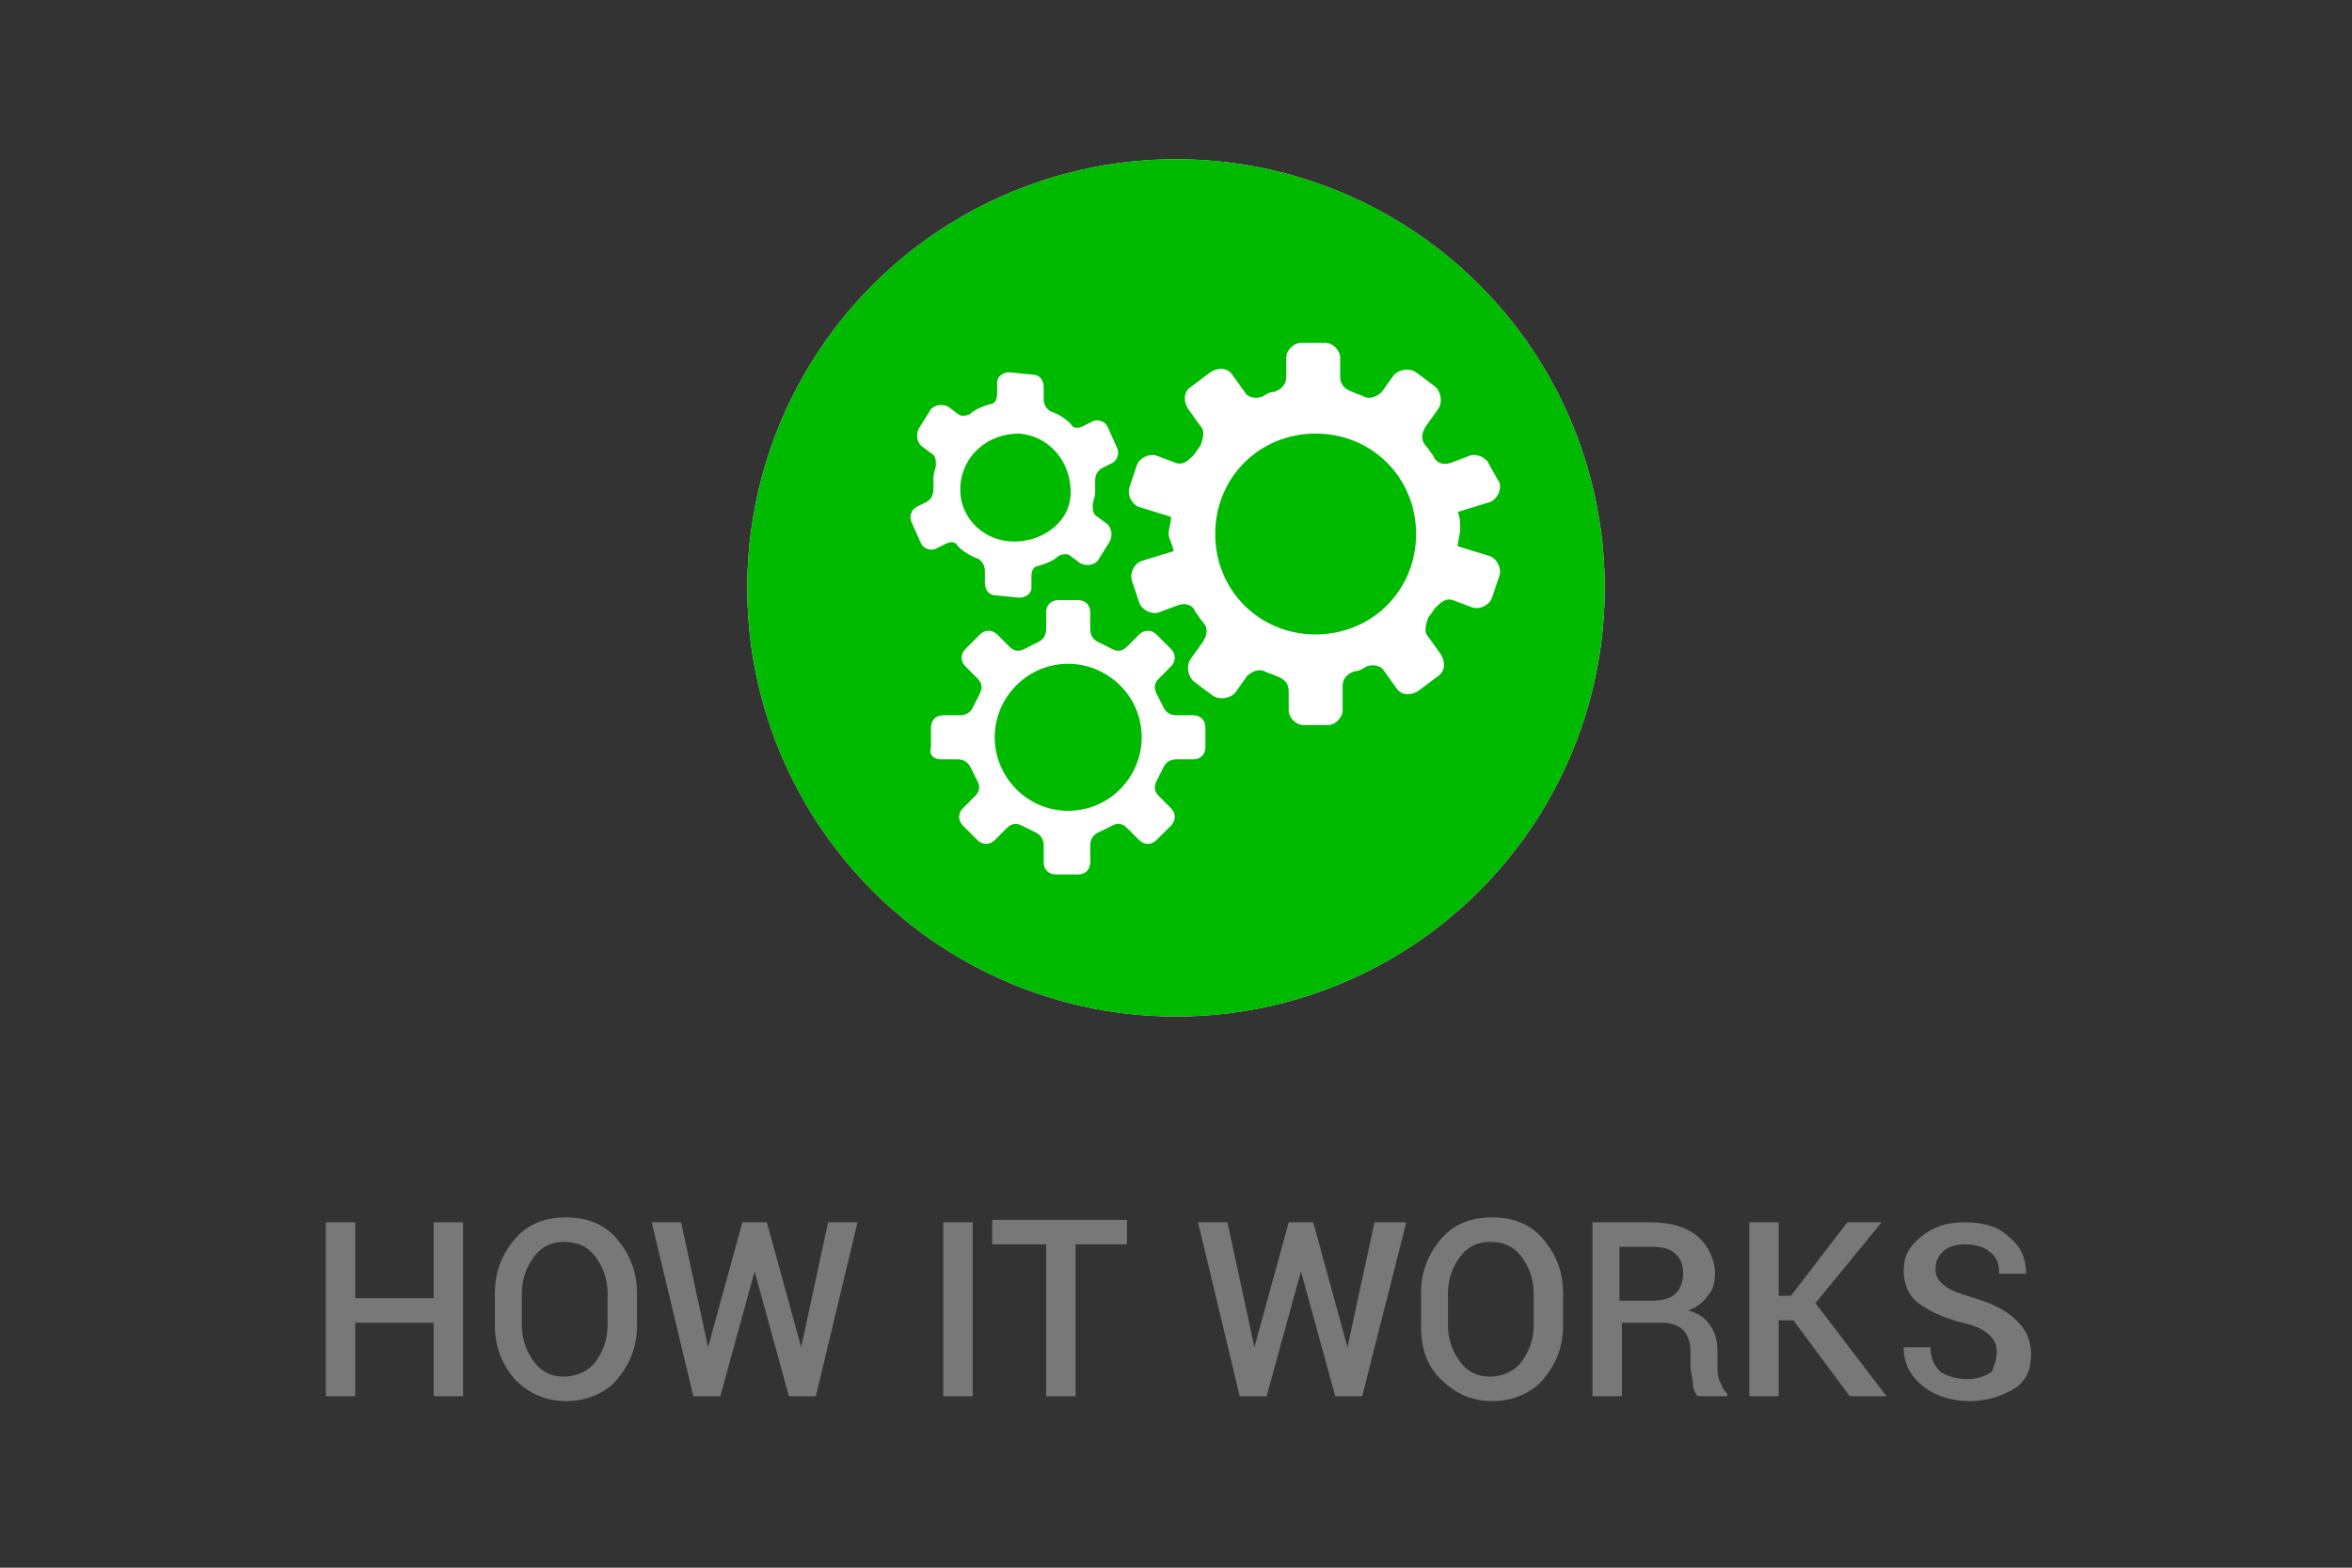 <svg xmlns="http://www.w3.org/2000/svg" width="96" height="64"><rect width="100%" height="100%" fill="#333333" stroke="none"/><style>.st3{fill:#fff}</style><path d="M18.9 57h-1.2v-3h-3.2v3h-1.2v-7.1h1.2V53h3.2v-3.1h1.2V57zm7.1-2.9c0 .9-.3 1.6-.8 2.2-.5.6-1.3.9-2.1.9s-1.5-.3-2.1-.9c-.5-.6-.8-1.3-.8-2.2v-1.3c0-.9.3-1.6.8-2.2s1.2-.9 2.1-.9 1.6.3 2.1.9.8 1.3.8 2.2v1.3zm-1.2-1.3c0-.6-.2-1.1-.5-1.5s-.7-.6-1.3-.6c-.5 0-.9.2-1.2.6s-.5.9-.5 1.5v1.3c0 .6.2 1.1.5 1.5s.7.6 1.2.6 1-.2 1.3-.6.5-.9.5-1.5v-1.3zm7.9 2.2 1.1-5.1H35L33.3 57h-1.1l-1.4-5.1-1.4 5.1h-1.1l-1.7-7.1h1.2l1.1 5.1 1.4-5.1h1l1.4 5.1zm7 2h-1.2v-7.1h1.2V57zm6.4-6.2h-2.2V57h-1.2v-6.2h-2.2v-1H46v1h.1zM55 55l1.1-5.1h1.3L55.6 57h-1.1l-1.4-5.1-1.4 5.1h-1.1l-1.7-7.1h1.2l1.1 5.1 1.4-5.1h1L55 55zm8.8-.9c0 .9-.3 1.6-.8 2.2-.5.6-1.3.9-2.1.9s-1.5-.3-2.1-.9c-.6-.6-.8-1.3-.8-2.2v-1.3c0-.9.3-1.6.8-2.2.5-.6 1.2-.9 2.1-.9.9 0 1.6.3 2.1.9s.8 1.3.8 2.2v1.3zm-1.2-1.3c0-.6-.2-1.1-.5-1.5s-.7-.6-1.3-.6c-.5 0-.9.2-1.2.6-.3.4-.5.9-.5 1.5v1.3c0 .6.2 1.1.5 1.5s.7.6 1.2.6 1-.2 1.3-.6c.3-.4.5-.9.5-1.5v-1.3zm3.6 1.3V57H65v-7.1h2.4c.8 0 1.4.2 1.8.5s.8.9.8 1.6c0 .4-.1.7-.3.9-.2.3-.5.5-.8.6.4.1.7.3.9.6.2.3.3.6.3 1.1v.6c0 .2 0 .4.1.6s.1.3.3.5v.1h-1.2c-.1-.1-.2-.3-.2-.5s-.1-.5-.1-.7v-.6c0-.4-.1-.7-.3-.9-.2-.2-.5-.3-.9-.3h-1.6v.1zm0-1h1.2c.5 0 .8-.1 1-.3s.3-.5.3-.8c0-.4-.1-.6-.3-.8-.2-.2-.5-.3-1-.3h-1.3v2.2h.1zm7 .8h-.6V57h-1.2v-7.1h1.2v3h.5l2.3-3h1.4l-2.7 3.3L77 57h-1.5l-2.3-3.1zm8.3 1.3c0-.3-.1-.5-.3-.7-.2-.2-.6-.4-1.1-.5-.8-.2-1.4-.5-1.8-.8s-.6-.8-.6-1.3c0-.6.2-1 .7-1.4s1-.6 1.8-.6 1.4.2 1.8.6c.5.4.7.9.7 1.5h-1.1c0-.4-.1-.7-.4-.9-.2-.2-.6-.3-1-.3s-.7.1-.9.3c-.2.2-.3.4-.3.7s.1.5.4.7c.2.2.6.3 1.2.5.7.2 1.3.5 1.7.9.4.4.6.8.6 1.4 0 .6-.2 1.1-.7 1.4s-1.1.5-1.8.5-1.4-.2-1.9-.6-.8-.9-.8-1.6h1.1c0 .4.1.7.4 1 .3.2.7.3 1.1.3s.7-.1 1-.3c.1-.3.2-.5.2-.8z" fill="#787878"/><circle cx="48" cy="24" r="17.5" fill="#e8e8e8"/><circle cx="48" cy="24" r="17.5" fill="#00ba00"/><path class="st3" d="m47.9 22.5-1.3.4c-.3.1-.5.5-.4.8l.3.9c.1.3.5.5.8.4l.8-.3c.3-.1.6 0 .7.3.1.1.2.3.3.4.2.2.2.5 0 .8l-.5.7c-.2.3-.1.7.1.9l.8.6c.3.2.7.1.9-.1l.5-.7c.2-.2.5-.3.7-.2.2.1.3.1.5.2.3.1.5.3.5.6v.8c0 .3.3.6.6.6h1c.3 0 .6-.3.6-.6v-1c0-.3.2-.5.5-.6.2 0 .3-.1.5-.2.3-.1.6 0 .7.2l.5.7c.2.3.6.3.9.1l.8-.6c.3-.2.3-.6.1-.9l-.5-.7c-.2-.2-.1-.5 0-.8.1-.1.2-.3.3-.4.2-.2.4-.4.7-.3l.8.3c.3.1.7-.1.8-.4l.3-.9c.1-.3-.1-.7-.4-.8l-1.3-.4c0-.2.1-.5.1-.7s0-.5-.1-.7l1.3-.4c.3-.1.5-.5.4-.8l-.4-.7c-.1-.3-.5-.5-.8-.4l-.8.3c-.3.1-.6 0-.7-.3-.1-.1-.2-.3-.3-.4-.2-.2-.2-.5 0-.8l.5-.7c.2-.3.1-.7-.1-.9l-.8-.6c-.3-.2-.7-.1-.9.1l-.5.7c-.2.2-.5.3-.7.2s-.3-.1-.5-.2c-.3-.1-.5-.3-.5-.6v-.8c0-.3-.3-.6-.6-.6h-1c-.3 0-.6.3-.6.6v.8c0 .3-.2.5-.5.6-.2 0-.3.1-.5.2-.3.1-.6 0-.7-.2l-.5-.7c-.2-.3-.6-.3-.9-.1l-.8.6c-.3.2-.3.6-.1.9l.5.7c.2.2.1.5 0 .8-.1.1-.2.3-.3.4-.2.2-.4.4-.7.3l-.8-.3c-.3-.1-.7.1-.8.4l-.3.9c-.1.3.1.7.4.8l1.3.4c0 .2-.1.5-.1.7s.2.5.2.7zm5.8-4.8c2.3 0 4.1 1.8 4.1 4.1s-1.8 4.1-4.1 4.1-4.1-1.8-4.1-4.1 1.8-4.1 4.1-4.1z"/><path class="st3" d="M38.4 31h.7c.2 0 .4.1.5.3l.3.6c.1.2.1.4-.1.6l-.5.5c-.2.2-.2.5 0 .7l.6.6c.2.2.5.2.7 0l.5-.5c.2-.2.4-.2.6-.1l.6.3c.2.1.3.3.3.5v.7c0 .3.2.5.5.5h.9c.3 0 .5-.2.5-.5v-.7c0-.2.1-.4.3-.5l.6-.3c.2-.1.4-.1.6.1l.5.5c.2.2.5.2.7 0l.6-.6c.2-.2.2-.5 0-.7l-.5-.5c-.2-.2-.2-.4-.1-.6l.3-.6c.1-.2.3-.3.5-.3h.7c.3 0 .5-.2.5-.5v-.8c0-.3-.2-.5-.5-.5H48c-.2 0-.4-.1-.5-.3l-.3-.6c-.1-.2-.1-.4.1-.6l.5-.5c.2-.2.2-.5 0-.7l-.6-.6c-.2-.2-.5-.2-.7 0l-.5.5c-.2.2-.4.2-.6.1l-.6-.3c-.2-.1-.3-.3-.3-.5V25c0-.3-.2-.5-.5-.5h-.8c-.3 0-.5.2-.5.5v.7c0 .2-.1.4-.3.5l-.6.3c-.2.1-.4.1-.6-.1l-.5-.5c-.2-.2-.5-.2-.7 0l-.6.6c-.2.2-.2.5 0 .7l.5.5c.2.2.2.4.1.6l-.3.6c-.1.2-.3.3-.5.3h-.7c-.3 0-.5.2-.5.5v.8c-.1.3.1.5.4.5zm2.2-.9c0-1.6 1.3-3 3-3 1.6 0 3 1.3 3 3 0 1.6-1.3 3-3 3s-3-1.4-3-3zm4.1-10v-.5c0-.2.1-.4.3-.5l.4-.2c.2-.1.3-.4.2-.6l-.4-.9c-.1-.2-.4-.3-.6-.2l-.4.2c-.2.1-.4.1-.5-.1-.2-.2-.5-.4-.8-.5-.2-.1-.3-.3-.3-.5v-.5c0-.3-.2-.5-.4-.5l-1-.1c-.3 0-.5.2-.5.4v.5c0 .2-.1.4-.3.4-.3.1-.6.2-.8.4-.2.1-.4.1-.5 0l-.4-.3c-.2-.1-.5-.1-.7.1l-.5.8c-.1.2-.1.5.1.7l.4.3c.2.1.2.3.2.5 0 .1-.1.3-.1.5v.5c0 .2-.1.4-.3.5l-.4.2c-.2.1-.3.4-.2.6l.4.9c.1.2.4.3.6.2l.4-.2c.2-.1.4-.1.5.1.2.2.5.4.8.5.2.1.3.3.3.5v.5c0 .3.2.5.4.5l1 .1c.3 0 .5-.2.5-.4v-.5c0-.2.1-.4.3-.4.3-.1.6-.2.8-.4.2-.1.4-.1.5 0l.4.3c.2.1.5.1.7-.1l.5-.8c.1-.2.1-.5-.1-.7l-.4-.3c-.2-.1-.2-.3-.2-.5 0-.1.1-.3.1-.5zm-3.5 2c-1.2-.1-2.1-1.1-2-2.3.1-1.2 1.1-2.1 2.4-2.1 1.2.1 2.1 1.1 2.1 2.4s-1.3 2.1-2.5 2z"/></svg>
